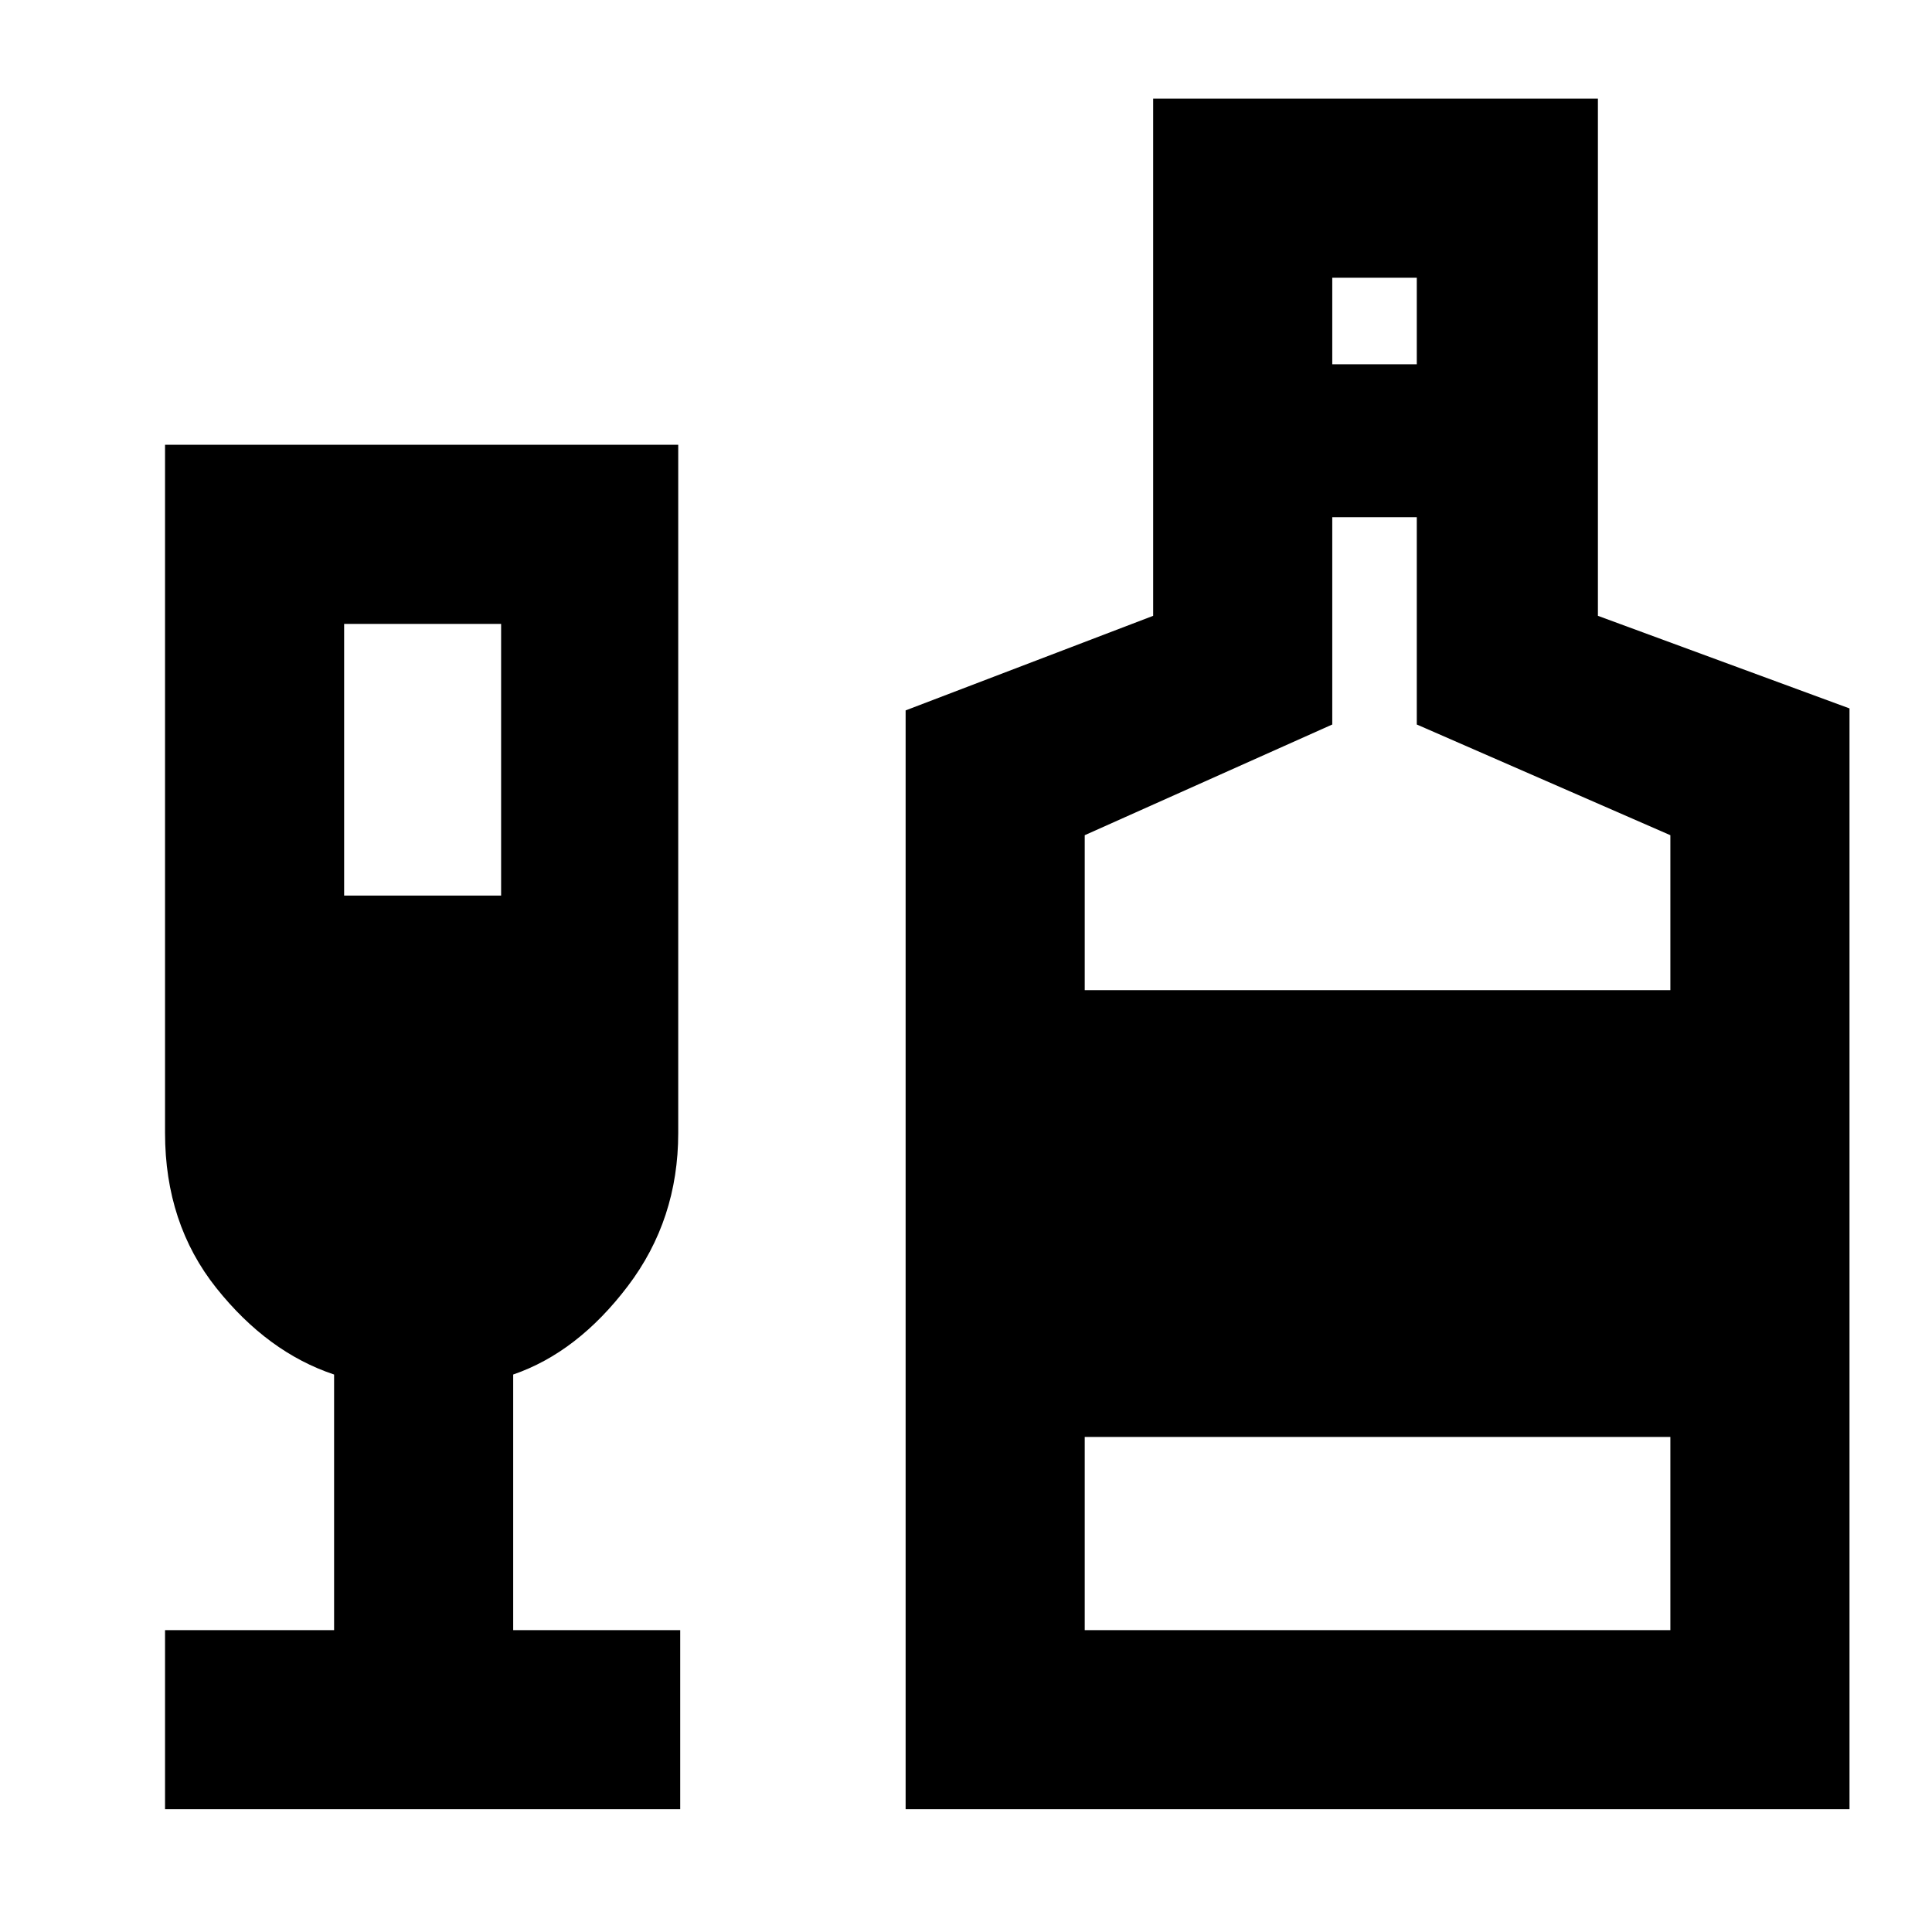 <svg xmlns="http://www.w3.org/2000/svg" height="40" width="40"><path d="M3.417 37.458V33.75h3.5v-5.292Q5.542 28 4.479 26.667q-1.062-1.334-1.062-3.209V9.208h10.625v14.25q0 1.792-1.042 3.167-1.042 1.375-2.375 1.833v5.292h3.458v3.708Zm3.708-18.916h3.25v-5.625h-3.25ZM18.75 37.458v-22.75l5.125-1.958V2.042h9.208V12.75l5.209 1.917v22.791Zm8.833-29.916h1.75V5.75h-1.75ZM22.458 20.5h12.125v-3.208L29.333 15v-4.292h-1.75V15l-5.125 2.292Zm0 13.25h12.125v-4H22.458Z"/></svg>